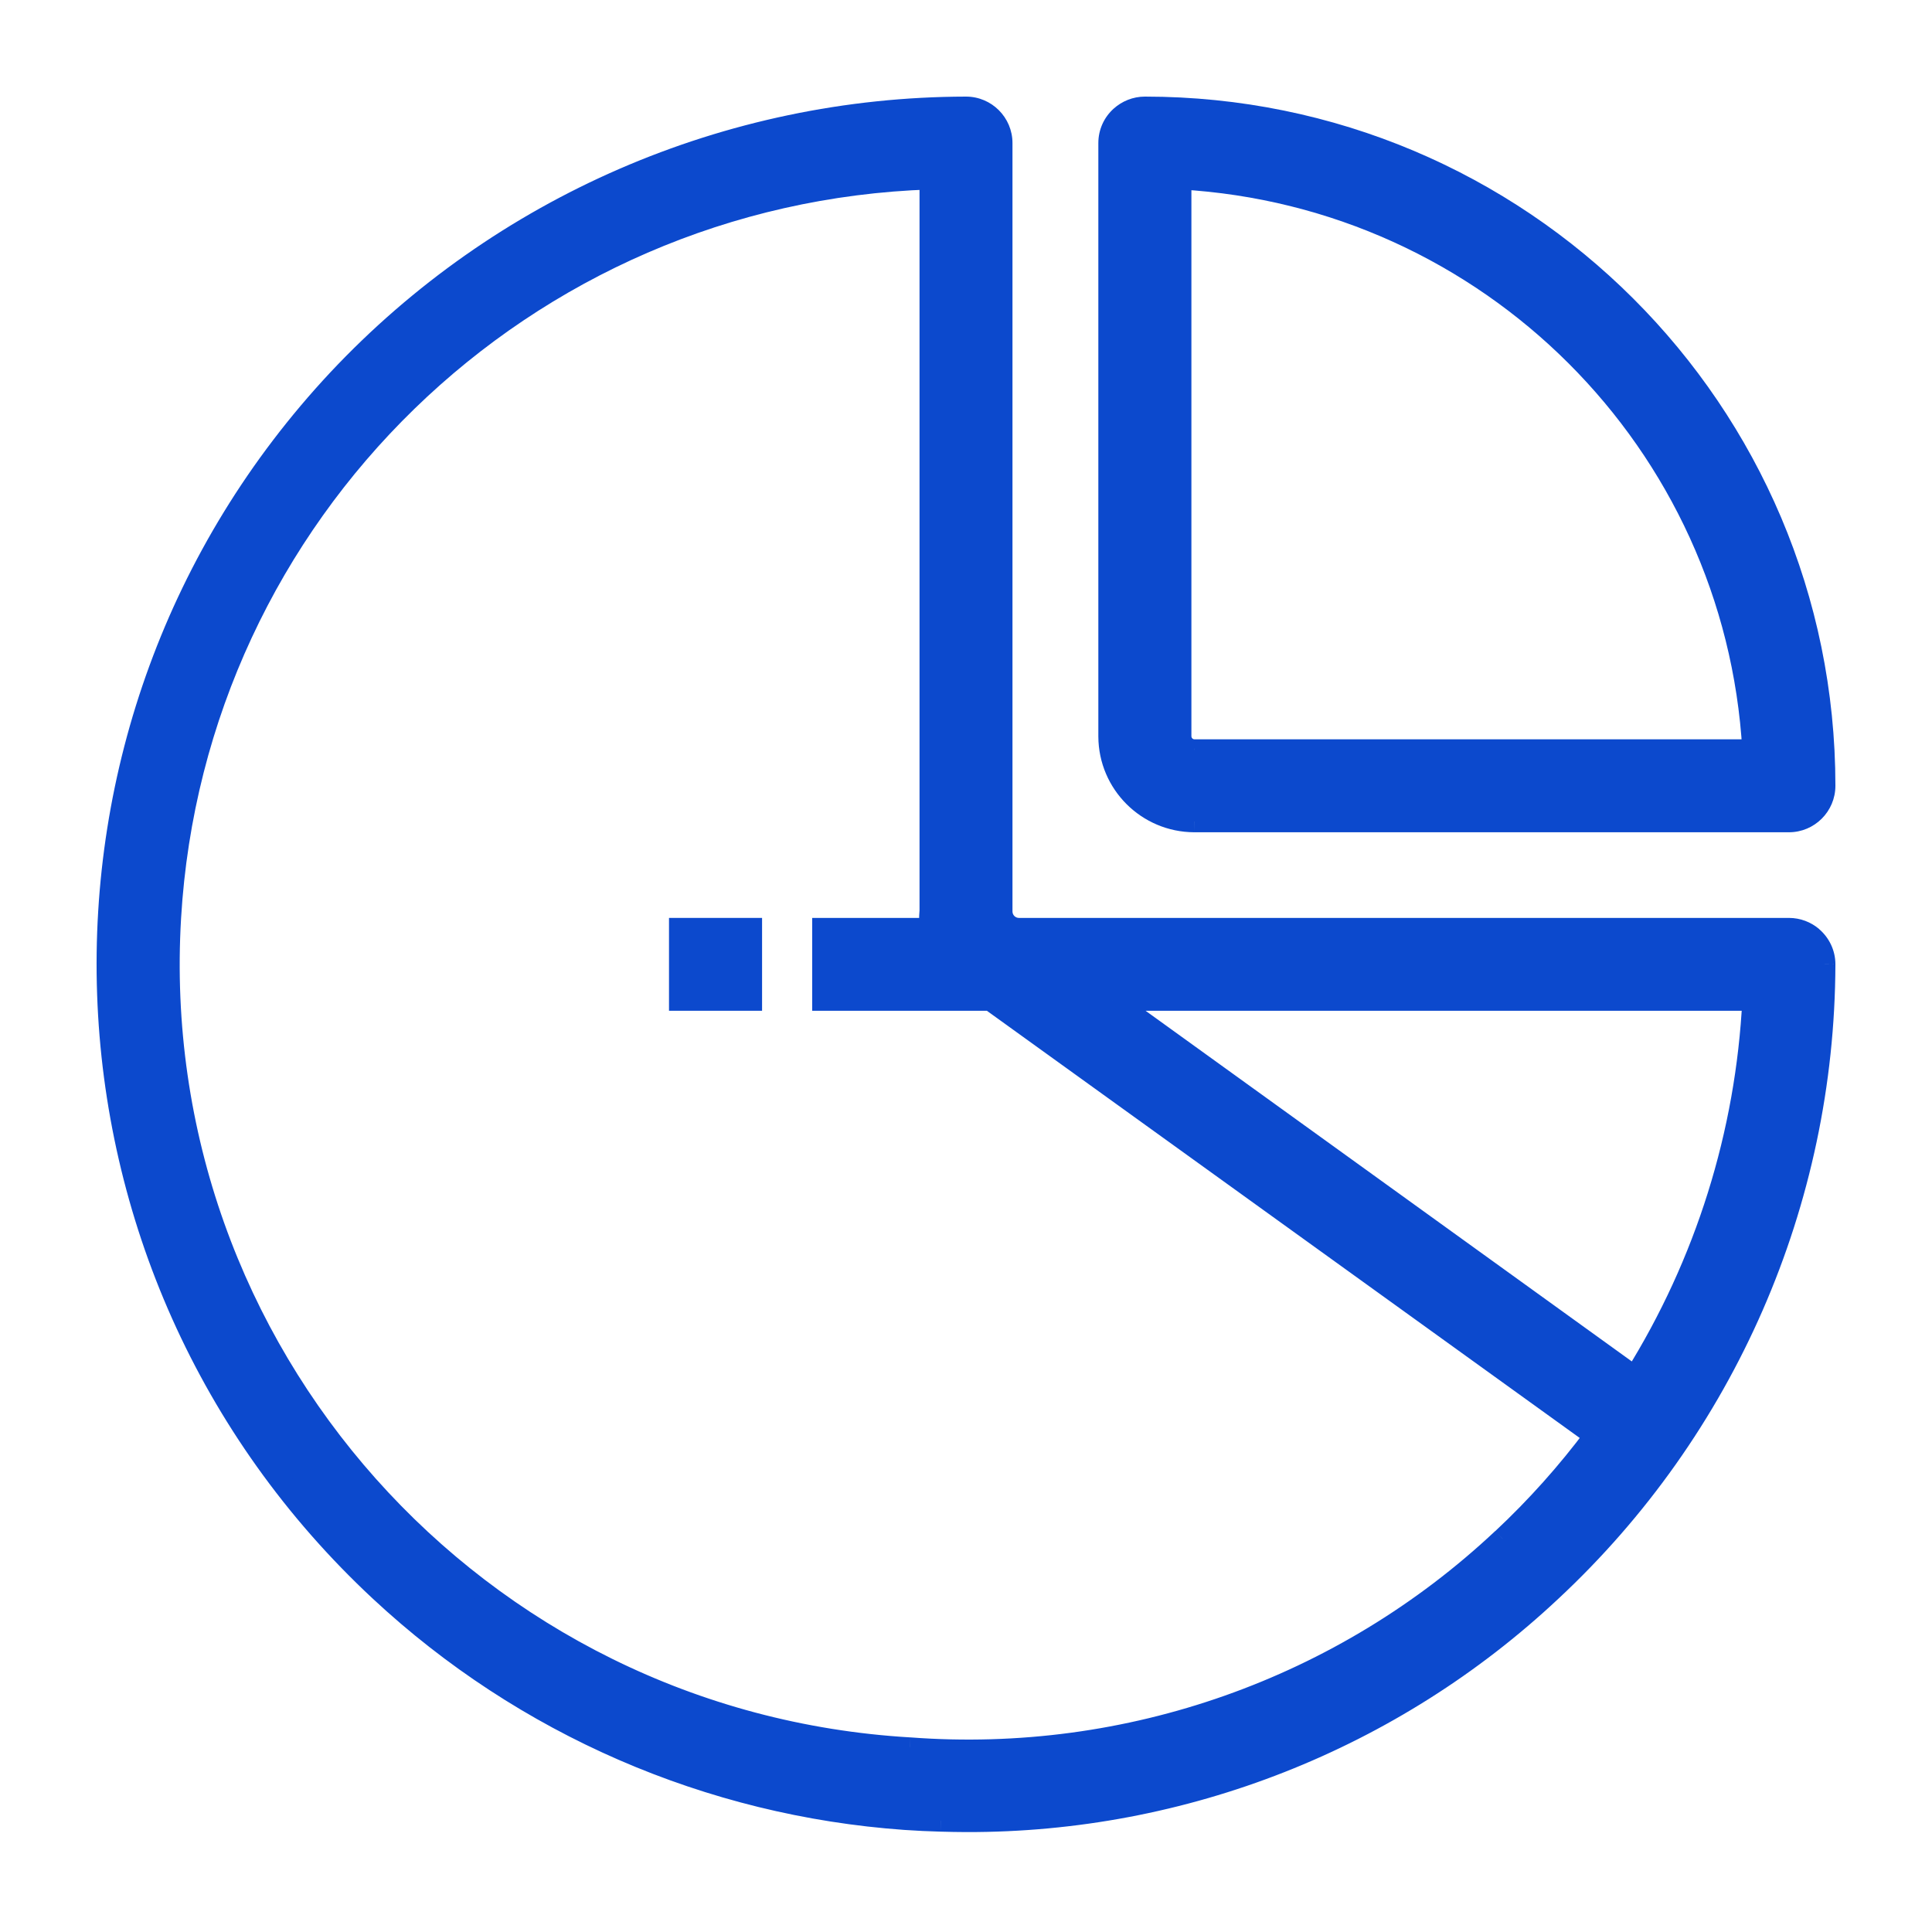 <svg width="18" height="18" viewBox="0 0 18 18" fill="none" xmlns="http://www.w3.org/2000/svg">
<path fill-rule="evenodd" clip-rule="evenodd" d="M16.667 8.652H9.493C9.405 8.652 9.333 8.58 9.333 8.492V1.333C9.333 1.149 9.184 1 9 1C6.782 1.004 4.665 1.922 3.15 3.538C0.136 6.763 0.312 11.815 3.543 14.823C4.882 16.069 6.608 16.819 8.433 16.949C8.545 16.957 8.656 16.962 8.766 16.965C8.845 16.968 8.922 16.969 9 16.969C11.024 16.975 12.975 16.207 14.45 14.823C16.072 13.312 16.994 11.199 17 8.984C17 8.883 16.954 8.792 16.883 8.731C16.825 8.682 16.749 8.652 16.667 8.652ZM14 14.337C12.515 15.732 10.51 16.44 8.477 16.287C4.433 16.049 1.349 12.585 1.587 8.55C1.81 4.774 4.879 1.79 8.667 1.665V8.492C8.664 8.52 8.663 8.547 8.663 8.575C8.663 8.601 8.664 8.626 8.667 8.652H7.667V9.317H9.227L14.86 13.376C14.602 13.721 14.315 14.043 14 14.337ZM15.23 12.827H15.233C15.892 11.769 16.271 10.561 16.333 9.317H10.363L15.23 12.827Z" fill="#0C49CD"/>
<path d="M9 1V0.9L9 0.9L9 1ZM3.15 3.538L3.077 3.47L3.077 3.47L3.15 3.538ZM3.543 14.823L3.475 14.896L3.475 14.896L3.543 14.823ZM8.433 16.949L8.426 17.049L8.426 17.049L8.433 16.949ZM8.766 16.965L8.763 17.065L8.764 17.065L8.766 16.965ZM9 16.969L9 16.869H9V16.969ZM14.45 14.823L14.382 14.75L14.382 14.75L14.45 14.823ZM17 8.984L17.1 8.985V8.984H17ZM16.883 8.731L16.818 8.807L16.818 8.807L16.883 8.731ZM8.477 16.287L8.484 16.187L8.482 16.187L8.477 16.287ZM14 14.337L13.932 14.264L13.931 14.264L14 14.337ZM1.587 8.55L1.487 8.544L1.487 8.544L1.587 8.55ZM8.667 1.665H8.767V1.562L8.663 1.565L8.667 1.665ZM8.667 8.492L8.767 8.502V8.492H8.667ZM8.663 8.575H8.763L8.763 8.575L8.663 8.575ZM8.667 8.652V8.752H8.777L8.766 8.642L8.667 8.652ZM7.667 8.652V8.552H7.567V8.652H7.667ZM7.667 9.317H7.567V9.417H7.667V9.317ZM9.227 9.317L9.285 9.236L9.259 9.217H9.227V9.317ZM14.86 13.376L14.94 13.435L15.001 13.354L14.918 13.295L14.86 13.376ZM15.233 12.827V12.927H15.289L15.318 12.88L15.233 12.827ZM15.23 12.827L15.171 12.908L15.198 12.927H15.23V12.827ZM16.333 9.317L16.433 9.322L16.438 9.217H16.333V9.317ZM10.363 9.317V9.217H10.054L10.305 9.398L10.363 9.317ZM9.493 8.752H16.667V8.552H9.493V8.752ZM9.233 8.492C9.233 8.636 9.35 8.752 9.493 8.752V8.552C9.46 8.552 9.433 8.525 9.433 8.492H9.233ZM9.233 1.333V8.492H9.433V1.333H9.233ZM9 1.1C9.129 1.1 9.233 1.204 9.233 1.333H9.433C9.433 1.094 9.239 0.9 9 0.9V1.1ZM3.223 3.607C4.719 2.011 6.81 1.104 9 1.1L9 0.9C6.755 0.904 4.611 1.834 3.077 3.47L3.223 3.607ZM3.611 14.75C0.421 11.78 0.247 6.791 3.223 3.607L3.077 3.47C0.025 6.735 0.204 11.851 3.475 14.896L3.611 14.75ZM8.44 16.849C6.638 16.721 4.933 15.98 3.611 14.75L3.475 14.896C4.83 16.158 6.578 16.918 8.426 17.049L8.44 16.849ZM8.769 16.865C8.66 16.862 8.551 16.857 8.44 16.849L8.426 17.049C8.539 17.057 8.652 17.062 8.763 17.065L8.769 16.865ZM9 16.869C8.923 16.869 8.847 16.867 8.769 16.865L8.764 17.065C8.843 17.067 8.921 17.069 9 17.069V16.869ZM14.382 14.75C12.925 16.117 10.999 16.875 9 16.869L9 17.069C11.05 17.075 13.024 16.297 14.518 14.896L14.382 14.75ZM16.9 8.984C16.895 11.171 15.983 13.258 14.382 14.75L14.518 14.896C16.16 13.366 17.094 11.227 17.1 8.985L16.9 8.984ZM16.818 8.807C16.868 8.85 16.9 8.914 16.9 8.984H17.1C17.1 8.852 17.04 8.734 16.947 8.655L16.818 8.807ZM16.667 8.752C16.724 8.752 16.777 8.773 16.818 8.807L16.948 8.655C16.872 8.591 16.774 8.552 16.667 8.552V8.752ZM8.469 16.387C10.531 16.541 12.563 15.824 14.068 14.41L13.931 14.264C12.467 15.64 10.49 16.338 8.484 16.187L8.469 16.387ZM1.487 8.544C1.246 12.634 4.373 16.146 8.471 16.387L8.482 16.187C4.494 15.953 1.452 12.536 1.687 8.556L1.487 8.544ZM8.663 1.565C4.824 1.692 1.713 4.717 1.487 8.544L1.687 8.556C1.907 4.832 4.934 1.888 8.67 1.765L8.663 1.565ZM8.767 8.492V1.665H8.567V8.492H8.767ZM8.763 8.575C8.763 8.55 8.764 8.526 8.766 8.502L8.567 8.482C8.564 8.513 8.563 8.544 8.563 8.575L8.763 8.575ZM8.766 8.642C8.764 8.619 8.763 8.597 8.763 8.575H8.563C8.563 8.604 8.564 8.633 8.567 8.662L8.766 8.642ZM7.667 8.752H8.667V8.552H7.667V8.752ZM7.767 9.317V8.652H7.567V9.317H7.767ZM9.227 9.217H7.667V9.417H9.227V9.217ZM14.918 13.295L9.285 9.236L9.168 9.398L14.801 13.457L14.918 13.295ZM14.068 14.41C14.387 14.112 14.679 13.786 14.94 13.435L14.78 13.316C14.526 13.656 14.242 13.974 13.932 14.264L14.068 14.41ZM15.233 12.727H15.23V12.927H15.233V12.727ZM16.233 9.312C16.172 10.539 15.799 11.731 15.148 12.774L15.318 12.88C15.986 11.807 16.37 10.583 16.433 9.322L16.233 9.312ZM10.363 9.417H16.333V9.217H10.363V9.417ZM15.289 12.746L10.422 9.236L10.305 9.398L15.171 12.908L15.289 12.746Z" fill="#0C49CD"/>
<path fill-rule="evenodd" clip-rule="evenodd" d="M16.667 7.654H11.127C10.689 7.652 10.335 7.298 10.333 6.862V1.333C10.333 1.235 10.376 1.147 10.443 1.086C10.502 1.033 10.58 1 10.667 1C14.164 1 17 3.83 17 7.321C17 7.505 16.851 7.654 16.667 7.654ZM16.333 6.988C16.169 4.119 13.874 1.83 11 1.665V6.862C11.002 6.931 11.057 6.987 11.127 6.988H16.333Z" fill="#0C49CD"/>
<path d="M11.127 7.654L11.126 7.754H11.127V7.654ZM10.333 6.862H10.233L10.233 6.862L10.333 6.862ZM10.443 1.086L10.376 1.012L10.376 1.012L10.443 1.086ZM17 7.321H17.1V7.321L17 7.321ZM11 1.665L11.006 1.565L10.9 1.559V1.665H11ZM16.333 6.988V7.088H16.439L16.433 6.983L16.333 6.988ZM11 6.862H10.9L10.9 6.864L11 6.862ZM11.127 6.988L11.124 7.088H11.127V6.988ZM11.127 7.754H16.667V7.554H11.127V7.754ZM10.233 6.862C10.235 7.354 10.634 7.752 11.126 7.754L11.127 7.554C10.744 7.552 10.435 7.243 10.433 6.861L10.233 6.862ZM10.233 1.333V6.862H10.433V1.333H10.233ZM10.376 1.012C10.288 1.091 10.233 1.205 10.233 1.333H10.433C10.433 1.264 10.463 1.203 10.51 1.16L10.376 1.012ZM10.667 0.9C10.555 0.9 10.453 0.943 10.376 1.012L10.51 1.16C10.551 1.123 10.606 1.1 10.667 1.1V0.9ZM17.1 7.321C17.1 3.775 14.22 0.9 10.667 0.9V1.1C14.109 1.1 16.9 3.885 16.9 7.321L17.1 7.321ZM16.667 7.754C16.906 7.754 17.1 7.56 17.1 7.321H16.9C16.9 7.449 16.796 7.554 16.667 7.554V7.754ZM10.994 1.765C13.818 1.927 16.072 4.176 16.233 6.994L16.433 6.983C16.265 4.063 13.931 1.733 11.006 1.565L10.994 1.765ZM11.1 6.862V1.665H10.9V6.862H11.1ZM11.129 6.888C11.113 6.888 11.1 6.875 11.1 6.859L10.9 6.864C10.903 6.987 11.002 7.085 11.124 7.088L11.129 6.888ZM16.333 6.888H11.127V7.088H16.333V6.888Z" fill="#0C49CD"/>
<rect x="6.333" y="8.652" width="0.667" height="0.665" fill="#0C49CD" stroke="#0C49CD" stroke-width="0.2"/>
</svg>
